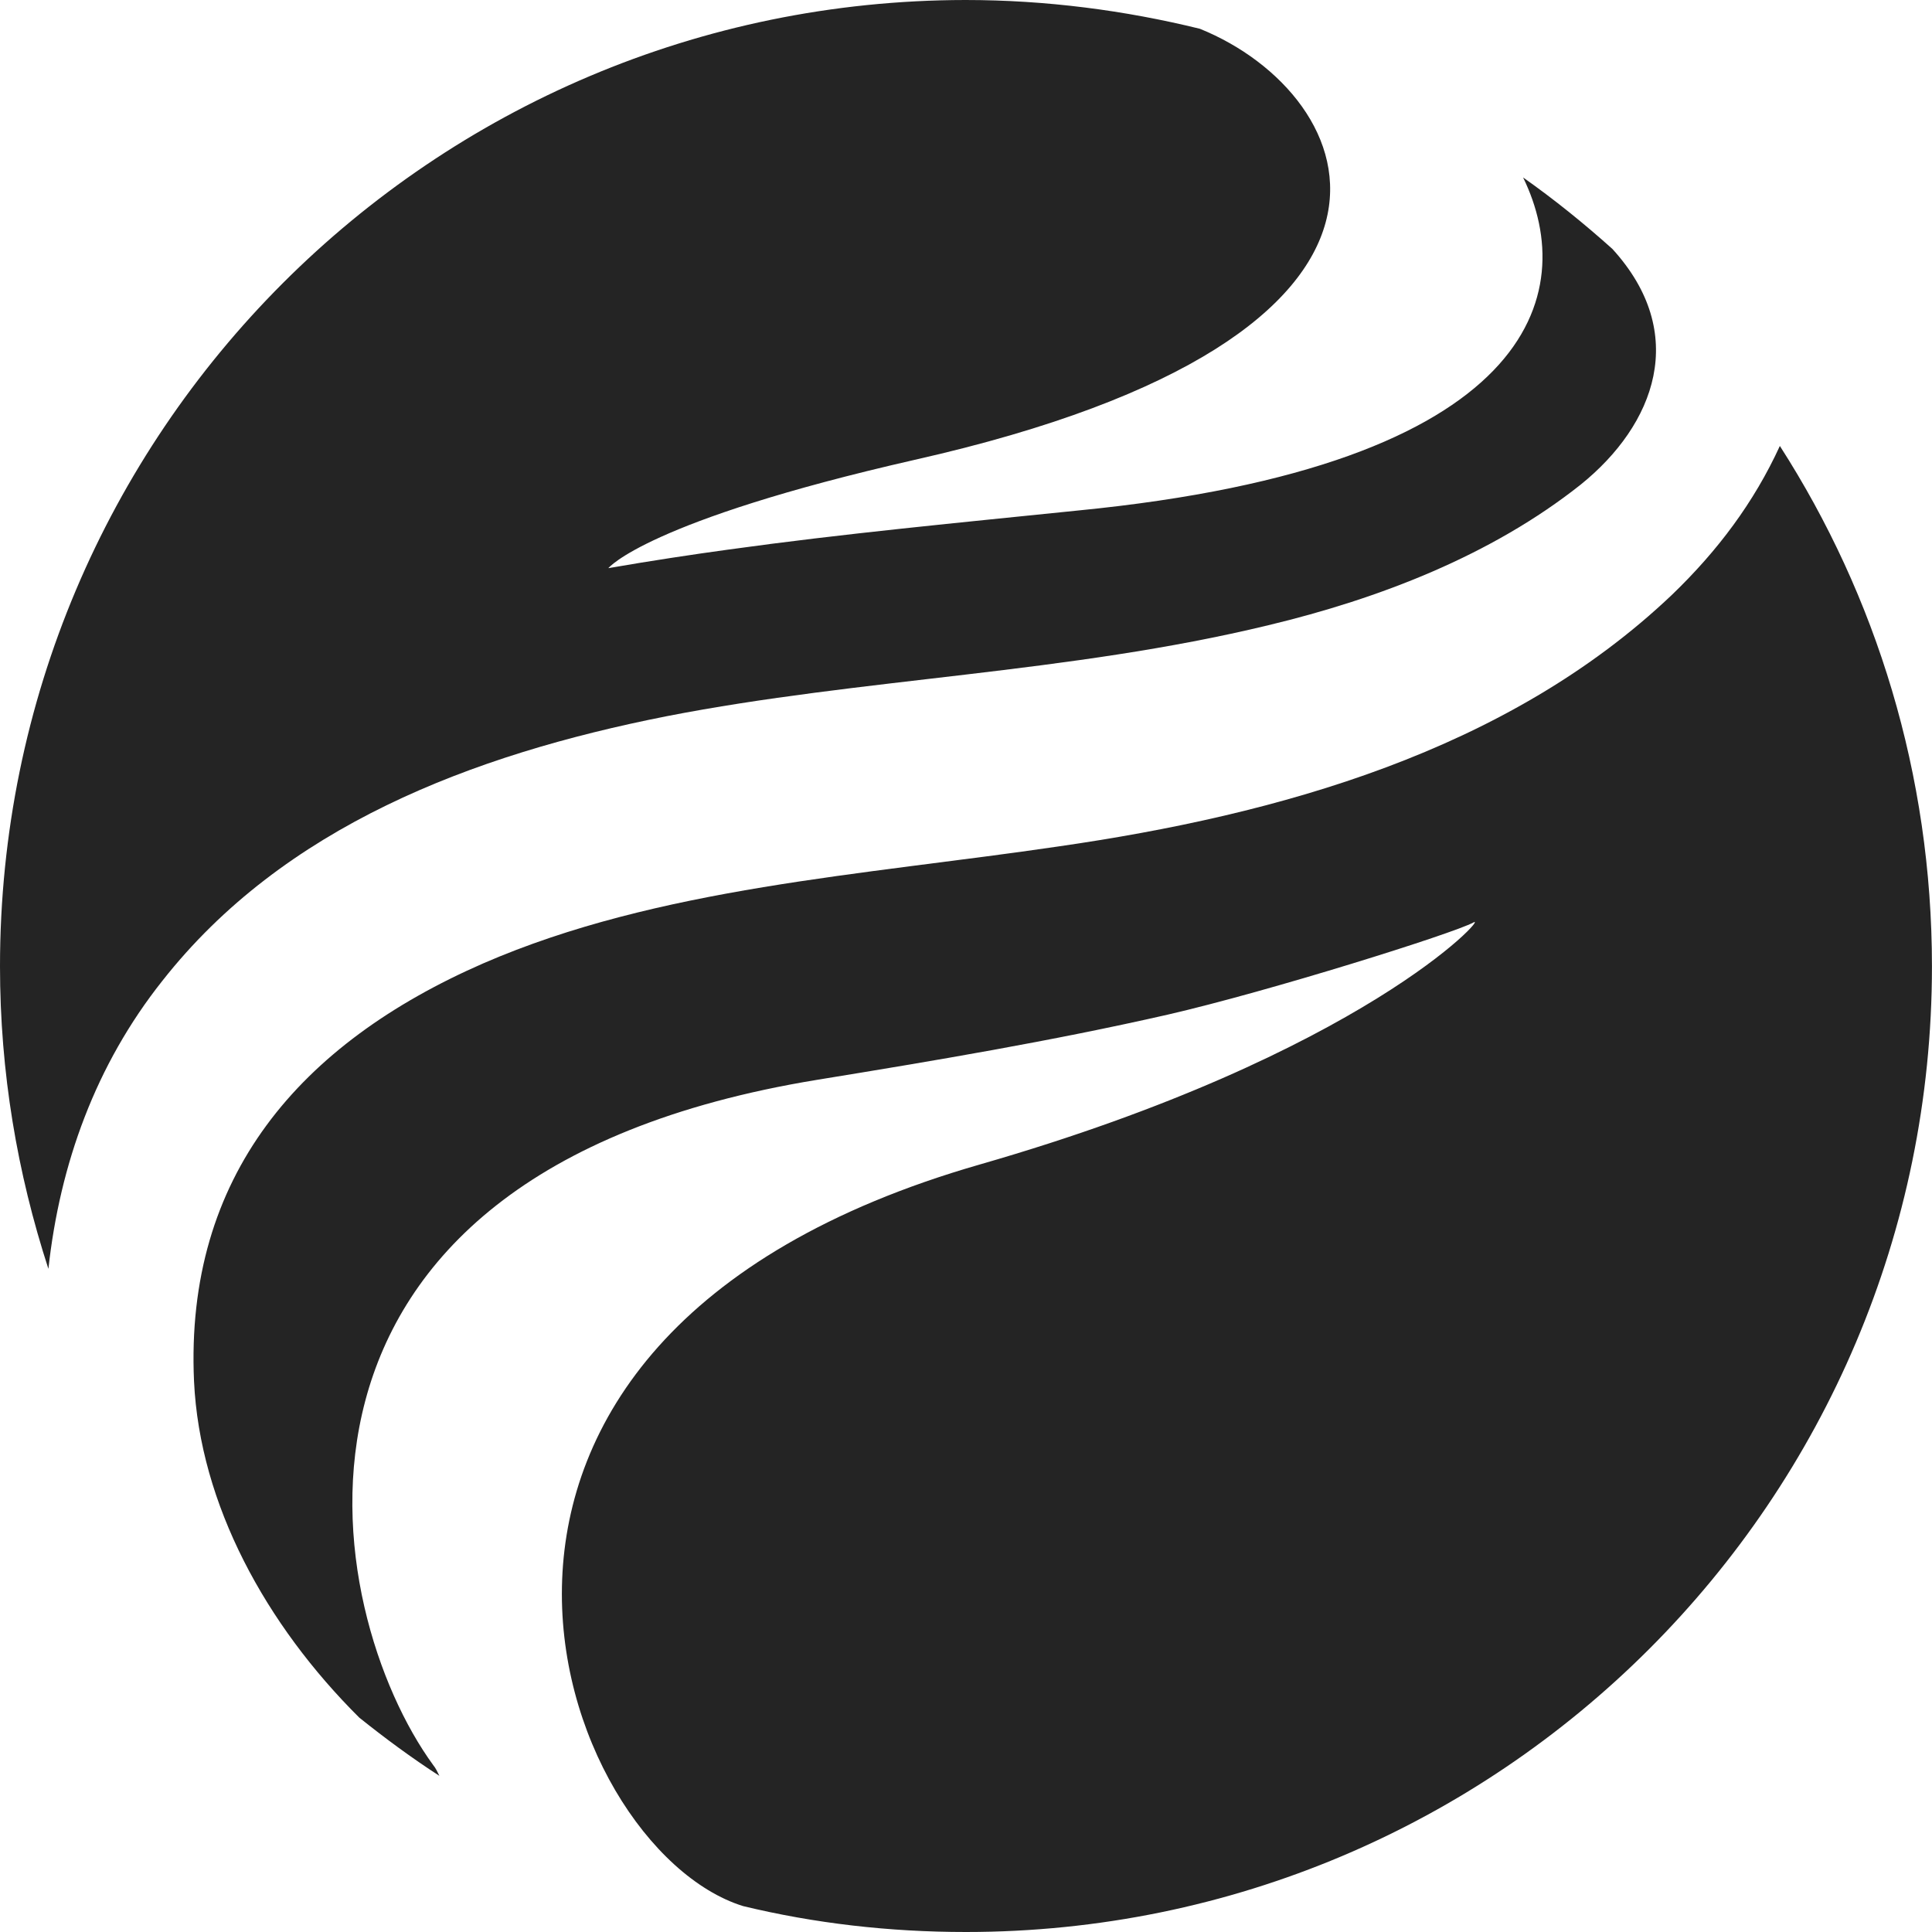 <svg width="40" height="40" viewBox="0 0 40 40" fill="none" xmlns="http://www.w3.org/2000/svg">
<g clip-path="url(#clip0_686_24515)">
<path d="M34.62 12.311C31.209 15.556 26.462 16.868 21.918 17.524C17.863 18.121 13.629 18.371 10.004 19.946C6.211 21.604 3.826 24.348 4.017 28.595C4.136 31.148 5.507 33.642 7.439 35.562C7.976 35.992 8.525 36.397 9.097 36.767C9.061 36.696 9.026 36.612 8.966 36.54C6.664 33.379 4.875 24.324 16.921 22.356C19.342 21.962 21.763 21.556 24.172 21.008C26.295 20.519 30.088 19.326 30.506 19.099C30.851 18.896 28.251 21.819 20.284 24.11C7.63 27.748 11.518 38.258 15.383 39.463C16.861 39.821 18.412 40 19.998 40C31.042 40 39.999 31.053 39.999 20.006C39.999 16.033 38.842 12.335 36.85 9.233C36.314 10.402 35.562 11.404 34.62 12.311Z" fill="#242424"/>
<path d="M0 20.006C0 22.201 0.358 24.289 1.002 26.27C1.24 24.098 1.98 22.046 3.363 20.305C5.868 17.119 9.756 15.628 13.799 14.829C17.83 14.041 22.124 13.946 26.262 12.944C28.552 12.395 30.878 11.5 32.727 10.033C34.265 8.792 34.981 6.907 33.383 5.154C32.798 4.629 32.178 4.128 31.534 3.674C32.703 6.072 31.796 9.639 22.315 10.57C19.882 10.82 17.461 11.047 15.063 11.381C14.36 11.477 13.489 11.608 12.595 11.763C12.595 11.763 13.382 10.785 18.939 9.52C30.365 6.943 28.23 1.968 24.843 0.596C23.293 0.215 21.659 0 19.989 0C8.945 0.012 0 8.959 0 20.006Z" fill="#242424"/>
</g>
<defs>
<clipPath id="clip0_686_24515">
<rect width="40" height="40" fill="white"/>
</clipPath>
</defs>
</svg>
